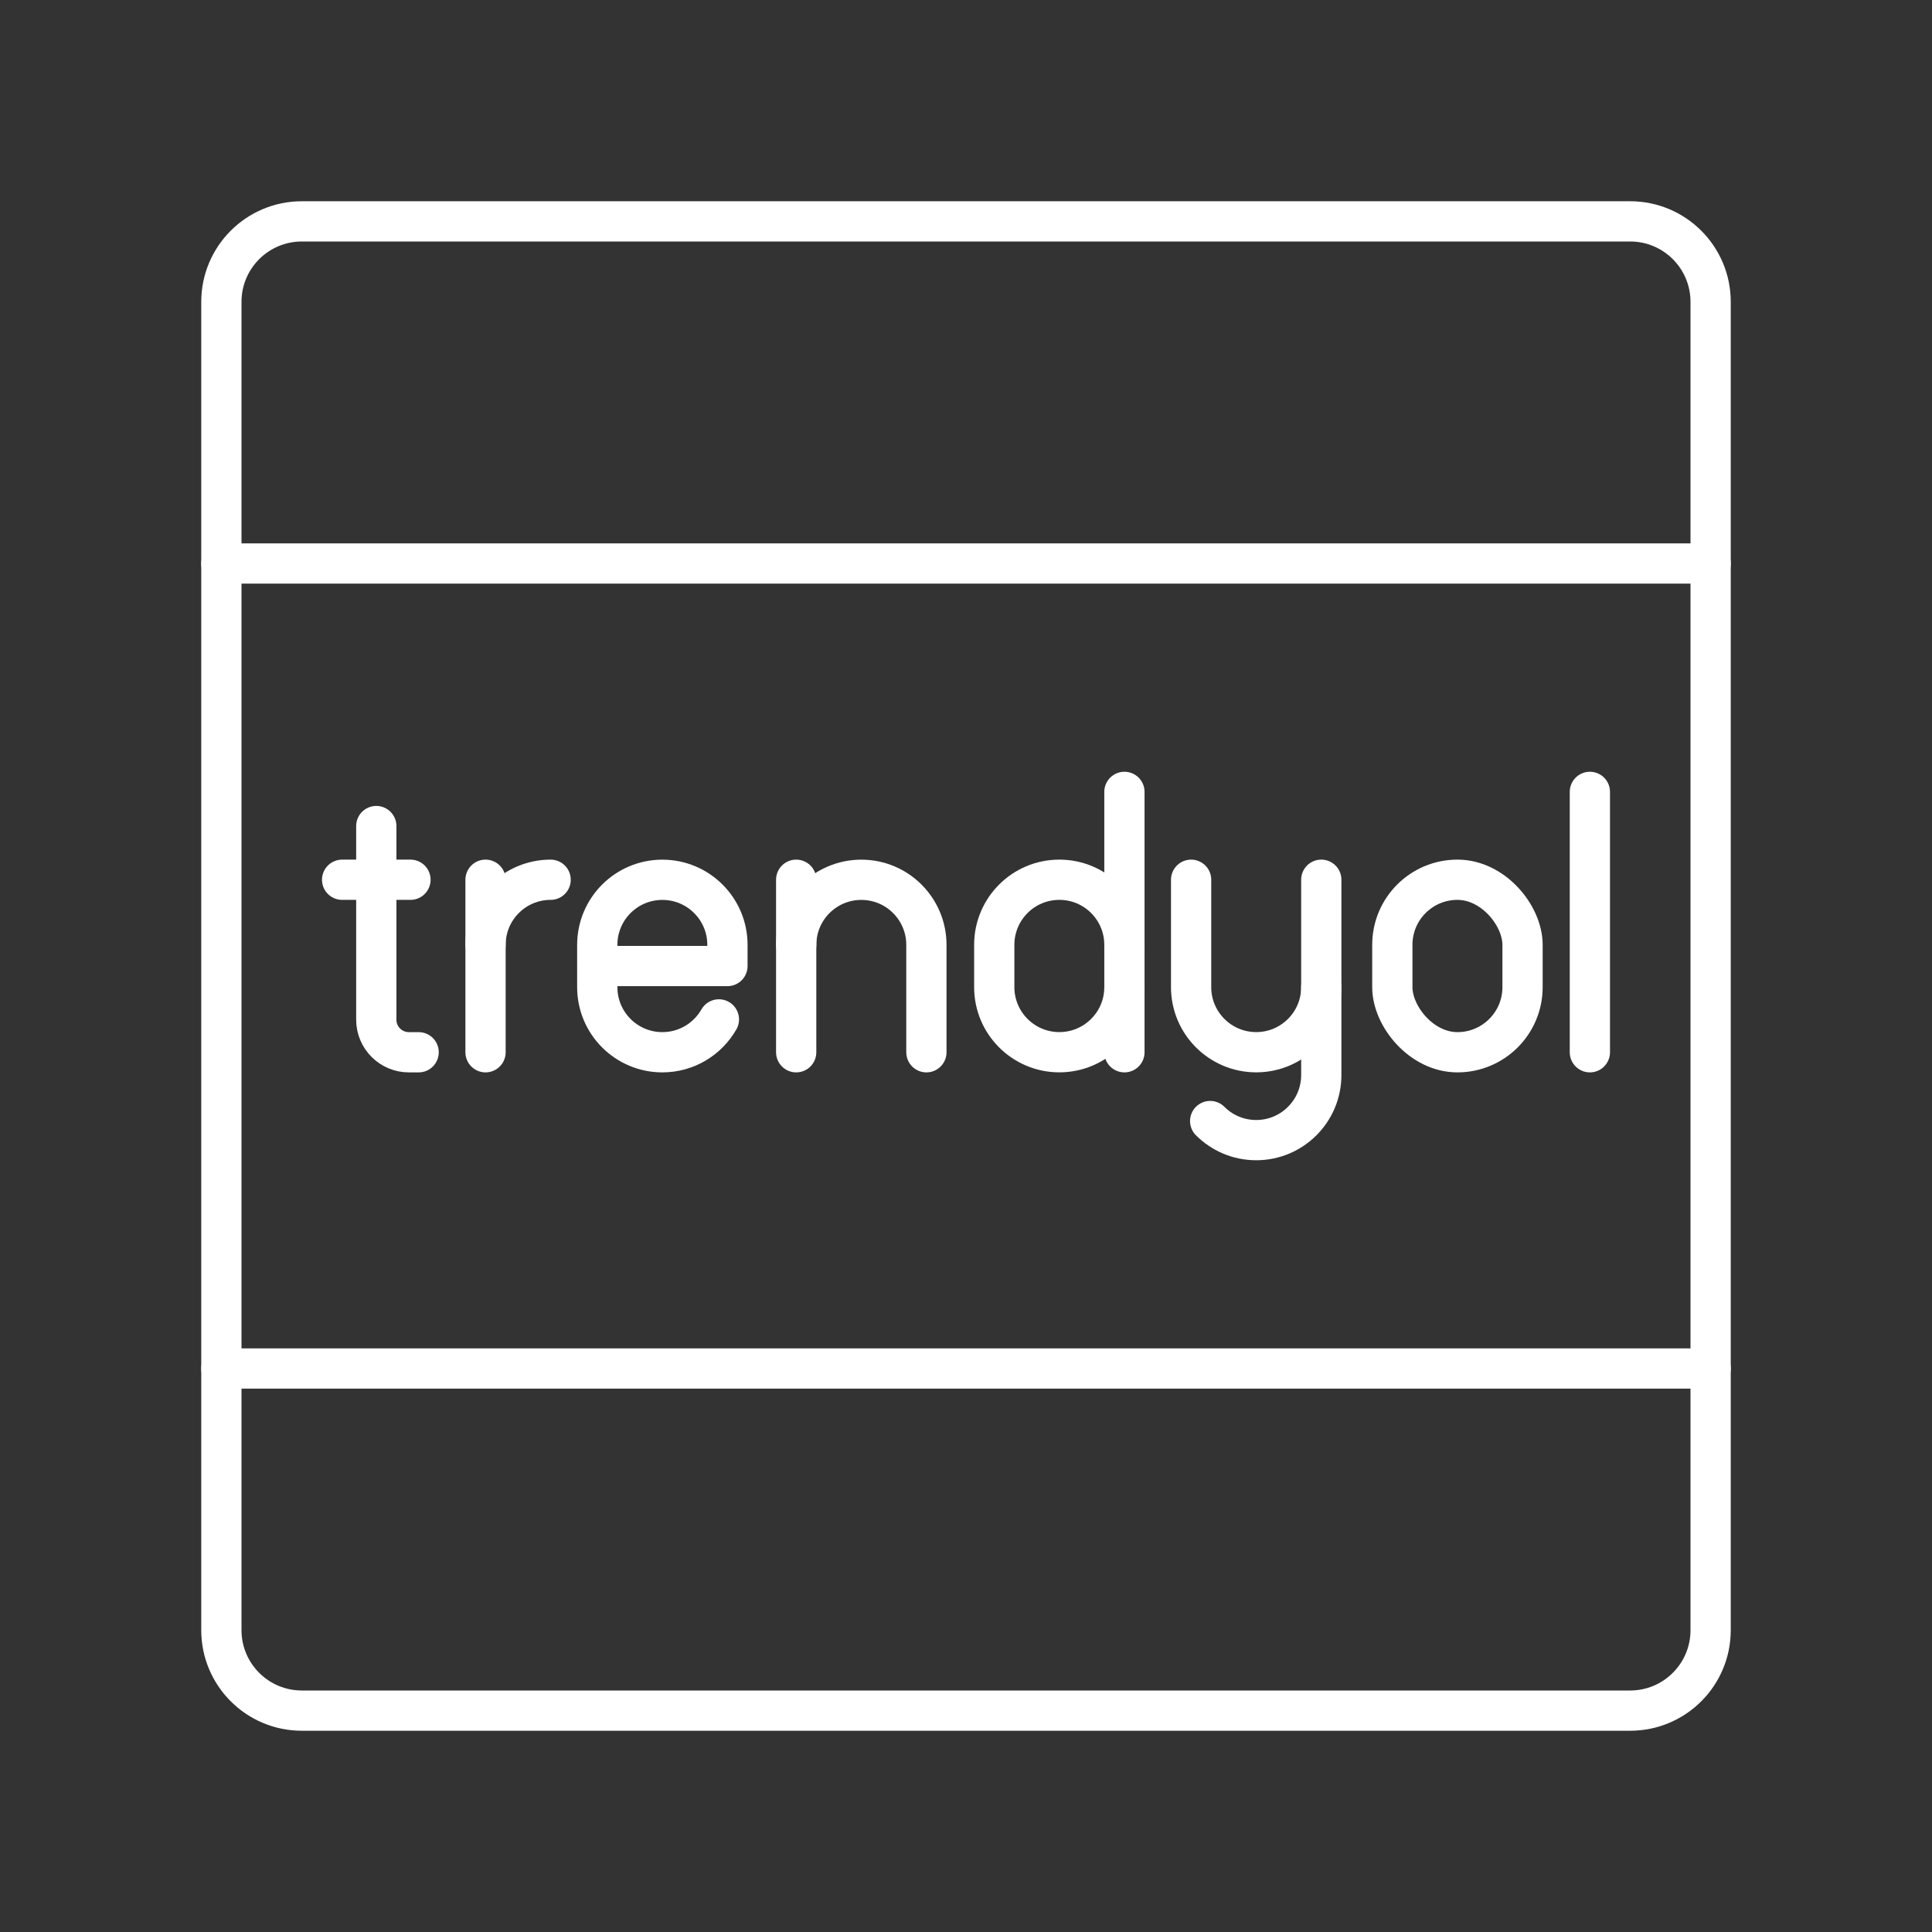 <?xml version="1.0" encoding="UTF-8"?><svg id="b" xmlns="http://www.w3.org/2000/svg" viewBox="0 0 48 48"><rect x="0" y="0" width="48" height="48" fill="#333333" stroke="none"/><defs><style>.c{fill:none;stroke:#fff;stroke-linecap:round;stroke-linejoin:round;}</style></defs><path class="c" d="m40.5,5.5H7.5c-1.105,0-2,.895-2,2v33c0,1.105.895,2,2,2h33c1.105,0,2-.895,2-2V7.5c0-1.105-.895-2-2-2Z"/><path class="c" d="m32.827,24.526v2.183c0,.893-.724,1.617-1.617,1.617h0c-.447,0-.851-.181-1.144-.474"/><path class="c" d="m32.827,21.857v2.668c0,.893-.724,1.617-1.617,1.617h0c-.893,0-1.617-.724-1.617-1.617v-2.668"/><rect class="c" x="34.592" y="21.857" width="3.235" height="4.286" rx="1.617" ry="1.617"/><path class="c" d="m12.063,23.474c0-.893.724-1.617,1.617-1.617h0"/><line class="c" x1="12.063" y1="21.857" x2="12.063" y2="26.143"/><line class="c" x1="39.5" y1="19.674" x2="39.5" y2="26.143"/><path class="c" d="m9.349,20.523v4.811c0,.447.362.809.809.809h.243"/><line class="c" x1="8.5" y1="21.857" x2="10.198" y2="21.857"/><path class="c" d="m23.016,26.143v-2.668c0-.893-.724-1.617-1.617-1.617h0c-.893,0-1.617.724-1.617,1.617"/><line class="c" x1="19.781" y1="26.143" x2="19.781" y2="21.857"/><path class="c" d="m17.861,25.327c-.279.487-.803.816-1.405.816h0c-.893,0-1.617-.724-1.617-1.617v-1.051c0-.893.724-1.617,1.617-1.617h0c.893,0,1.617.724,1.617,1.617v.526s-3.235,0-3.235,0"/><path class="c" d="m27.936,23.474c0-.893-.724-1.617-1.617-1.617h0c-.893,0-1.617.724-1.617,1.617v1.051c0,.893.724,1.617,1.617,1.617h0c.893,0,1.617-.724,1.617-1.617"/><line class="c" x1="27.936" y1="26.143" x2="27.936" y2="19.674"/><line class="c" x1="42.5" y1="34" x2="5.5" y2="34"/><line class="c" x1="42.5" y1="14" x2="5.5" y2="14"/></svg>
